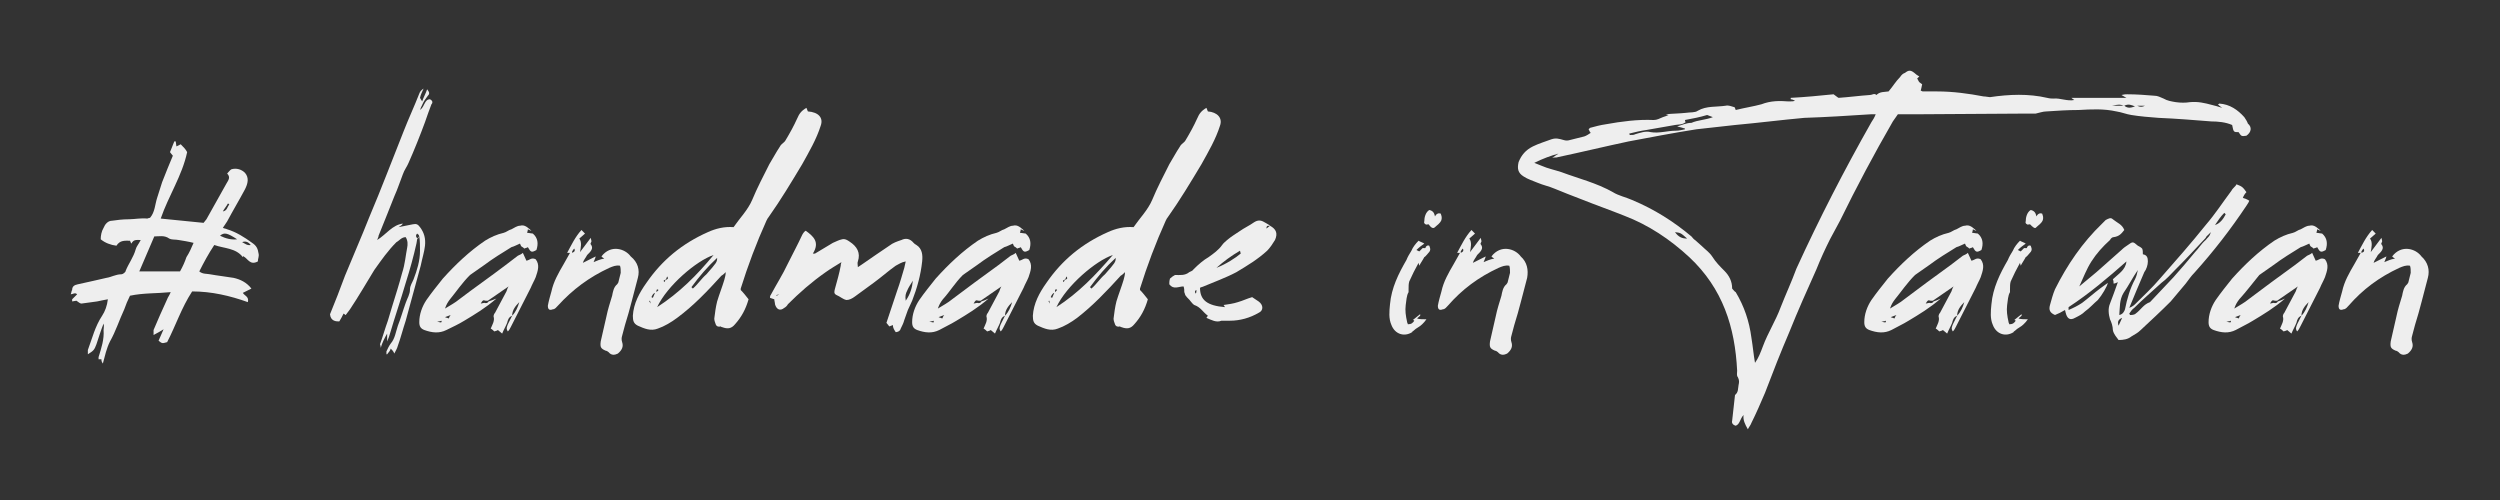 <?xml version="1.0" encoding="utf-8"?>
<!-- Generator: Adobe Illustrator 18.1.0, SVG Export Plug-In . SVG Version: 6.00 Build 0)  -->
<svg version="1.1" id="圖層_1" xmlns="http://www.w3.org/2000/svg" xmlns:xlink="http://www.w3.org/1999/xlink" x="0px" y="0px"
	 width="350px" height="70px" viewBox="0 0 350 70" enable-background="new 0 0 350 70" xml:space="preserve" fill="#eeeeee">
<rect x="0" y="0" width="350" height="70" fill="#333333" stroke="none"/>
<g id="loader-run">
	<path d="M14.2,50.3c-0.1,0-0.2,0-0.4,0c0-0.1,0-0.2,0-0.3c0.4-1.3,0.8-2.5,0.7-3.8c0-0.3,0.1-0.5,0-0.9c-0.4,1-0.7,2-1,2.9
		c-0.3,0.8-0.4,0.9-1.2,1.4c0-0.2,0-0.5,0-0.6c0.6-1.6,1-3.3,2-4.8c0.4-0.6,0.7-1.4,0.8-2.3c-0.6,0.1-1,0.2-1.5,0.3
		c-0.7,0.1-1.5,0.2-2.2,0.3c-0.2,0-0.4-0.2-0.7-0.4l-0.6,0.1c0-0.1,0-0.2,0-0.3c0.2-0.2,0.5-0.5,0.7-0.7c-0.3-0.3-0.6,0-0.9,0
		c0.1-0.2,0.1-0.5,0.2-0.6c0-0.5,0.3-0.7,0.8-0.8c1.4-0.3,2.7-0.6,4-0.9c0.7-0.1,1.3-0.5,2.1-0.5c0.2,0,0.6-0.3,0.6-0.5
		c0.4-1,1.1-1.9,1.4-3c0.1-0.4,0.4-0.7,0.7-1.3c-0.6,0-1-0.1-1.3,0.5c-0.1-0.1-0.1-0.2-0.2-0.4c-0.7,0-1.4-0.1-1.9,0.7
		c-0.8-0.1-1.6-0.4-2.2-0.9c0-0.5,0.1-1.1,0.4-1.6c0.2-0.5,0.6-1,1.2-1c0.7-0.1,1.5-0.2,2.3-0.2s1.8-0.2,2.6-0.1
		c0.1,0,0.2-0.1,0.4-0.1c0.7-0.8,0.7-1.9,1-2.8c0.2-0.7,0.5-1.5,0.7-2.2c0.5-1.3,1-2.5,1.5-3.7c-0.2-0.2-0.3-0.4-0.4-0.5
		c0.2-0.5,0.4-1,0.6-1.5c0,0,0.1,0,0.2,0l0.1,0.7c0.2-0.1,0.4-0.2,0.6-0.3c0.4,0.4,0.7,0.7,0.9,1.1c-0.7,3.3-2.6,6.1-3.7,9.3
		c2,0.2,4,0.4,6,0.6l0.4-0.5l2.8-5c0.3-0.5,0.6-0.9,0.1-1.4c0.2-0.2,0.4-0.5,0.6-0.6c0.7-0.2,1.4,0,1.9,0.5c0.6,0.7,0.4,1.5,0,2.3
		c-0.8,1.5-1.7,3-2.5,4.5l-0.6,0.9c0.2,0.1,0.4,0.1,0.6,0.2c1.3,0.4,2.4,1.1,3.5,1.9c0.6,0.4,0.8,0.8,0.9,1.5
		c0.1,0.4-0.1,0.7-0.1,1.1c-1.1,0.6-1.4-0.4-2-0.7C34.1,35.8,34,35.9,34,36c-1-1.3-2.6-1.2-4-1.7c-0.8,1.2-1.5,2.5-2.1,3.7
		c0.5,0.4,1,0.3,1.5,0.4c1.1,0.2,2.1,0.3,3.3,0.5c0.9,0.2,1.8,0.6,2.5,1.5L34,41c0.2,0.4,0.9,0.5,0.7,1.3c-2.5-0.9-5.1-1.5-7.8-1.5
		c-1.5,2.3-2.3,4.8-3.5,7.1c-0.7,0.2-0.7,0.2-1.2-0.2l0.7-1.6c-0.5,0.3-0.8,0.5-1.4,0.8c0-0.4,0-0.5,0-0.7c0.6-1.4,1.2-2.8,1.9-4.3
		c0.1-0.3,0.3-0.5,0.5-1c-2,0.2-3.8,0.1-5.7,0.5c-0.3,0.6-0.6,1.3-0.8,1.9c-0.7,1.5-1.2,3.1-2,4.5c-0.5,1-0.7,2-1,3.1
		C14.2,50.6,14.2,50.5,14.2,50.3z M25.2,38c0.4-0.7,0.7-1.4,0.9-2c0.4-0.6,0.7-1.3,1-2c-0.8-0.2-1.5-0.3-2.1-0.4
		c-0.5-0.1-0.9,0-1.3-0.2c-0.7-0.5-1.4-0.3-2.1-0.3L19.5,38L25.2,38L25.2,38z M30.8,33c0.8,0.4,1.6,0.6,2.4,0.5
		C31.8,32.6,31.4,32.5,30.8,33z M32.1,28.6c0,0-0.1-0.1-0.2-0.1c-0.2,0.4-0.5,0.7-0.7,1.1C31.8,29.5,31.8,29,32.1,28.6z M33.9,33.9
		c0.4,0.2,0.7,0.5,1.2,0.4C34.8,33.9,34.4,33.7,33.9,33.9z"/>
	<path d="M53,33c0,0.2-0.1,0.3-0.2,0.6c1.3-0.8,2.1-2.1,3.6-2.3c-0.1,0.2-0.3,0.3-0.6,0.5l2-0.4c0.5-0.1,0.7,0,1,0.4
		c0.6,0.8,0.8,1.6,0.7,2.6c-0.1,0.9-0.4,1.8-0.6,2.8c-0.7,2.5-1.4,5.2-2.1,7.7c-0.4,1.2-0.7,2.4-1.1,3.5c-0.1,0.4-0.3,0.7-0.5,1.1
		c-0.1-0.3-0.3-0.5-0.5-0.7c-0.1,0.4-0.3,0.5-0.5,0.8h-0.1c0-0.1,0-0.3,0-0.4c0.2-0.4,0.3-0.7,0.6-1.1c0.6-0.7,0.7-1.6,1-2.5
		c0.4-1,0.7-2.1,1.1-3.2c0.2-0.6,0.6-1.2,0.6-1.9c0-0.5,0.3-0.9,0.5-1.4c0.5-1.3,0.9-2.6,0.9-4c0-0.6,0-1.4-0.1-2
		c-0.4,0.3-0.3,0.6-0.4,1c-0.4,1.8-0.9,3.6-1.5,5.5c-0.7,2.4-1.5,4.7-2.2,7.1c-0.1,0.4-0.2,0.6-0.4,1.1c0-0.5,0-0.7,0-1.1
		c-0.4,0.7-0.7,1.3-0.9,2c0-0.3-0.1-0.5-0.1-0.5c0.4-1.1,0.7-2.2,1.1-3.3l0.6-2c0.5-1.6,1-3.2,1.4-4.7c0.4-1.2,0.5-2.5,0.7-3.5
		c0.1-0.5,0.1-1-0.2-1.5c-0.6,0-0.9,0.5-1.3,0.7c-1.2,1.2-2.1,2.5-3.1,3.9c-1.1,1.8-2.2,3.7-3.4,5.5l-0.6,0.8
		c-0.1,0-0.1-0.1-0.3-0.2c-0.2,0.4-0.4,0.8-0.6,1.1C47.1,45,46.3,45,46.2,44c0.7-1.7,1.4-3.5,2.1-5.4c1.1-2.7,2.3-5.4,3.4-8.2
		c1.7-4,3.2-8,4.8-12c0.7-1.8,1.5-3.5,2.2-5.3c0.1-0.3,0.3-0.5,0.6-0.7c-0.2,0.5-0.4,0.8-0.5,1.3l0.3,0.5c0.2-0.6,0.5-1.1,0.7-1.7
		c0.3,0.4,0.4,0.6,0.1,0.9c-0.3,0.4-0.6,0.8-0.8,1.3c-0.1,0.2-0.2,0.4-0.3,0.7c0.7-0.5,0.6-1.5,1.4-1.5c0.4,0.2,0.4,0.5,0.2,0.7
		c-0.3,0.8-0.6,1.6-0.9,2.5C58.8,19,58,21,57.2,22.8c-0.2,0.5-0.6,1-0.8,1.6c-0.4,1-0.7,2-1.2,3.1C54.4,29.5,53.7,31.3,53,33z
		 M58.5,33.4c0.3-0.3,0.2-0.5-0.1-0.7C58.1,33,58.3,33.3,58.5,33.4z"/>
	<path d="M63,41.9c-0.3,0.4-0.5,0.7-0.7,1.3c0.8-0.5,1.4-0.8,2-1.3c2.1-1.6,4.4-3.2,6.5-4.8l1.7-1.3c0.2-0.1,0.5-0.2,0.7-0.4
		l0.5,1.1c0.5-0.1,0.7-0.5,1.3-0.2c0.6,0.8,0.3,1.6,0,2.5c-0.2,0.5-0.5,1-0.7,1.5l-2.8,5.5c-0.1,0.2-0.2,0.4-0.4,0.6
		c-0.3-0.4-0.1-0.7,0-1c0.2-0.4,0.4-0.8,0.6-1.2c0.5-0.5,0.8-1.2,1-1.9c-0.5,0.5-1,1.1-1,1.9c-0.5,0.2-0.6,0.6-0.7,1
		c-0.2,0.5-0.5,1-0.7,1.5l-0.6-0.5c-0.1,0.1-0.2,0.1-0.5,0.2c-0.1-0.1-0.3-0.3-0.5-0.4c0.2-0.5,0.6-1.1,0.4-1.7
		c0-0.2,0.1-0.4,0.2-0.5l1.6-3c0.1-0.2,0.1-0.4,0.3-0.7l-2.9,2c-0.1,0-0.2,0-0.3,0c-0.4-0.1-0.4-0.1-0.7,0.4c0.1,0,0.4-0.1,0.5-0.1
		c0.3,0.1,0.5,0,0.6-0.2c0.3-0.1,0.6-0.2,1.1-0.4c-1.5,1.3-3,2.2-4.5,3.1c-0.8,0.5-1.7,0.9-2.5,1.3c-1,0.5-2,0.4-3.1,0
		c-0.5-0.2-0.7-0.5-0.7-1.1c0-1.1,0.4-2.2,1-3.1c0.7-1,1.5-2,2.3-3c1.8-2,3.7-3.8,5.9-5.3c0.8-0.5,1.7-0.9,2.6-1.1
		c0.4-0.1,0.7-0.4,1.1-0.5c0.4-0.2,0.8-0.5,1.2-0.5c0.7-0.2,1.1,0.3,1.6,0.7c-0.1,0-0.3-0.1-0.5-0.2c0,0.2-0.1,0.4-0.1,0.5
		c0.3,0,0.6,0.1,0.8,0.1c0.7,0.6,0.8,1.4,0.5,2.3c-0.7,0.4-0.8,0.3-1.2-0.4c-0.1,0.1-0.3,0.1-0.5,0.2c-0.1-0.1-0.2-0.2-0.4-0.3
		c-0.1-0.1-0.1-0.2-0.2-0.4c-0.5,0.2-0.8,0.4-1.2,0.5c-1.3,0.8-2.6,1.6-3.8,2.5c-0.7,0.5-1.3,0.9-2,1.4C64.7,39.6,63.9,40.8,63,41.9
		z M61.8,44.9C61.6,45,61.4,45,61.2,45C61.7,45.2,61.9,45.2,61.8,44.9z M62.3,44.4c0.2,0.1,0.4,0.1,0.5,0.2c0.1-0.1,0.1-0.3,0.3-0.5
		L62.3,44.4z M66.8,42.8L66.8,42.8l0.3-0.1L66.8,42.8z"/>
	<path d="M89.3,38.9c-0.6,2.2-1.1,4.4-1.8,6.6l-0.4,1.5c-0.1,0.3-0.1,0.6,0,0.9c0.2,0.6,0,1.1-0.6,1.6c-0.4,0.2-0.9,0.3-1.3-0.2
		c-0.1-0.1-0.3-0.2-0.4-0.2c-0.7-0.3-0.8-0.5-0.7-1.3l0.8-3.5c0.2-1,0.5-1.9,0.8-2.9c0.1-0.5,0.2-1.2,0.7-1.6
		c0.1-0.1,0.2-0.3,0.2-0.4c0.1-0.4,0.2-0.8,0.3-1.2c0-0.4,0-0.7-0.1-1c-0.6-0.1-1,0.1-1.5,0.3c-2.8,1.3-5.1,3-7.2,5.3
		c-0.2,0.2-0.4,0.5-0.7,0.5c-0.5,0.2-0.7,0-0.7-0.5c0.1-0.6,0.3-1.3,0.5-2c0.3-1.4,1-2.6,1.7-3.8l0.9-1.6c-0.1,0-0.2,0-0.4,0
		c0.6-1.1,1.1-2.2,2-3.2c0.2,0.2,0.3,0.3,0.5,0.5c-0.3,0.3-0.6,0.5-0.8,0.7c0.4,0.5,0.2,1.3,0.1,1.9c0.5-0.7,1-1.3,1.5-2
		c0,0.1,0.1,0.3,0.1,0.5c0,0.1-0.2,0.3-0.1,0.4c0.5,0.6-0.1,1.1-0.5,1.5c-0.2,0.4-0.5,0.7-0.6,1.1l1.8-0.9c-0.1,0.4-0.2,0.5-0.3,0.8
		c0.5-0.2,0.9-0.4,1.5-0.5c-0.2-0.1-0.3-0.2-0.4-0.3c1.3-1.7,3.3-1.1,4.1,0C89.3,36.7,89.6,37.8,89.3,38.9z M80.4,34.8
		c-0.1,0.1-0.2,0.2-0.3,0.4c0,0.1,0,0.1,0,0.2C80.3,35.3,80.6,35.2,80.4,34.8z"/>
	<path d="M114.9,17.6c-0.6,1.9-1.6,3.6-2.6,5.4c-1.5,2.5-3,5-4.7,7.4c-0.1,0.1-0.2,0.3-0.3,0.5c-1.4,3.1-2.6,6.3-3.6,9.5
		c0,0,0,0.1,0,0.2c0.4,0.4,0.7,0.8,1.1,1.3c-0.4,1.4-1,2.5-1.9,3.5c-0.5,0.6-1,0.7-1.8,0.4c-0.1,0-0.2-0.1-0.2-0.1
		c-0.3,0.1-0.6,0-0.7-0.3c-0.1-0.3-0.2-0.5-0.2-0.8c0.1-0.8,0.2-1.6,0.4-2.4c0.3-1,0.7-2,1-3c0.1-0.4,0.2-0.7,0.2-1.1
		c-0.2,0.2-0.4,0.4-0.6,0.5c-2,2.2-3.9,4.2-6.2,5.9c-0.8,0.6-1.8,1.2-2.7,1.5c-1,0.4-1.9,0-2.8-0.4c-0.6-0.3-0.7-0.7-0.7-1.4
		c0.1-1.7,0.9-3.2,1.9-4.6c2.2-3.2,5-5.5,8.6-7.1c1.1-0.5,2.3-0.8,3.6-0.7c0.9-1.3,2-2.4,2.6-3.8c0.7-1.7,1.6-3.4,2.4-5
		c0.5-0.8,0.9-1.6,1.5-2.5c0.2-0.4,0.6-0.5,0.8-0.9c0.6-1,1.1-1.9,1.6-3c0.3-0.7,0.6-1.1,1.3-1.5l0.2,0.5
		C114.6,15.7,115.3,16.5,114.9,17.6z M91.1,42.5l-0.1-0.4c0,0-0.1,0-0.1,0.1L91.1,42.5C91.1,42.5,91.1,42.5,91.1,42.5z M91.7,41
		c-0.3,0.1-0.4,0.4-0.5,0.6l0.2,0.1L91.7,41z M92,40.5c-0.1,0.1-0.1,0.2-0.1,0.4l0.3-0.3C92,40.5,92,40.5,92,40.5z M99.9,35.7
		C97.5,36.5,93.4,40,92,43C95.1,41,97.6,38.5,99.9,35.7z M93,39.5c0.1-0.1,0.1-0.2,0.2-0.4C93,39.3,92.8,39.2,93,39.5z M93.2,39.2
		c0.1-0.1,0.5-0.1,0.2-0.5L93.2,39.2z M100.4,36.1c-1.4,1.3-2.5,2.6-3.6,4.1l0.2,0.2c0.7-0.6,1.2-1.4,1.9-2
		C100.3,36.8,100.4,36.7,100.4,36.1z"/>
	<path d="M125,45.5l-0.5,0.2c-0.1-0.1-0.2-0.3-0.4-0.5l1.5-4.5c0.4-1.1,0.7-2.2,1-3.2l0.2-0.9c-0.6,0.1-1,0.4-1.4,0.6
		c-1,0.7-2,1.6-3.1,2.4c-0.8,0.6-1.8,1.3-2.6,1.9c-0.4,0.3-0.8,0.5-1.2,0.5c-0.5-0.1-0.9-0.5-1.4-0.7c-0.4-0.2-0.3-0.5-0.2-0.9
		c0.3-1.1,0.6-2.1,0.8-3.2c0-0.1,0-0.2,0.1-0.5c-0.8,0.5-1.5,0.9-2.2,1.4c-2,1.4-3.7,2.9-5.3,4.5c-0.1,0.2-0.3,0.4-0.5,0.5
		c-0.6,0.5-1.1,0.2-1.3-0.5c0-0.2-0.1-0.5-0.1-0.7l-0.6-0.2c0-0.1,0-0.3,0.1-0.4c0.8-1.5,1.7-2.9,2.4-4.4c0.7-1.4,1.4-2.7,2-4
		c0.1-0.2,0.3-0.5,0.5-0.6c1.1,0.8,2,1.6,1,3.2c0.1,0,0.2,0,0.3,0l0.5-0.3c0.7-0.4,1.3-0.8,2-1.2c0.5-0.2,0.8-0.4,1.3-0.5
		c0.4-0.1,0.7,0.1,1,0.3c1.1,0.7,1.6,1.6,1.2,2.8c-0.1,0.2,0,0.5,0,0.8l0.6-0.4c1.3-0.9,2.6-1.8,3.8-2.6c0.5-0.4,1.1-0.6,1.7-0.8
		c0.6-0.3,1.2-0.2,1.7,0.4c0.1,0.1,0.2,0.2,0.4,0.3c0.8,0.5,0.9,1.4,0.8,2.3c-0.2,1.9-0.7,3.7-1.4,5.5c-0.2,0.5-0.4,0.8-0.6,1.3
		l-0.5,1.4c-0.1,0.4-0.3,0.8-0.5,1.2c-0.1,0.4-0.5,0.5-0.7,0.5C125.2,46.2,125,45.9,125,45.5z M109.1,41.2c-0.3,0.1-0.4,0.1-0.4,0.1
		v0.1C108.8,41.4,108.9,41.3,109.1,41.2z M127.8,39.3c-0.3,0.5-0.6,0.9-0.8,1.4c-0.2,0.4-0.3,0.7-0.2,1.4
		C127.5,41.1,127.7,40.2,127.8,39.3z"/>
	<path d="M132,41.9c-0.3,0.4-0.5,0.7-0.7,1.3c0.8-0.5,1.4-0.8,2-1.3c2.1-1.6,4.3-3.2,6.5-4.8l1.7-1.3c0.2-0.1,0.5-0.2,0.7-0.4
		l0.5,1.1c0.5-0.1,0.7-0.5,1.3-0.2c0.6,0.8,0.3,1.6,0,2.5c-0.2,0.5-0.5,1-0.7,1.5l-2.8,5.5c-0.1,0.2-0.2,0.4-0.4,0.6
		c-0.3-0.4-0.1-0.7,0-1c0.2-0.4,0.4-0.8,0.6-1.2c0.5-0.5,0.8-1.2,1-1.9c-0.5,0.5-1,1.1-1,1.9c-0.5,0.2-0.6,0.6-0.7,1
		c-0.2,0.5-0.5,1-0.7,1.5l-0.6-0.5c-0.1,0.1-0.2,0.1-0.5,0.2c-0.1-0.1-0.3-0.3-0.5-0.4c0.2-0.5,0.6-1.1,0.4-1.7
		c0-0.2,0.1-0.4,0.2-0.5l1.6-3c0.1-0.2,0.1-0.4,0.3-0.7l-2.9,2c-0.1,0-0.2,0-0.3,0c-0.4-0.1-0.4-0.1-0.7,0.4c0.1,0,0.4-0.1,0.5-0.1
		c0.3,0.1,0.5,0,0.6-0.2c0.3-0.1,0.6-0.2,1-0.4c-1.5,1.3-3,2.2-4.5,3.1c-0.8,0.5-1.7,0.9-2.4,1.3c-1,0.5-2,0.4-3.1,0
		c-0.5-0.2-0.7-0.5-0.7-1.1c0-1.1,0.4-2.2,1-3.1c0.7-1,1.5-2,2.3-3c1.8-2,3.7-3.8,5.9-5.3c0.8-0.5,1.7-0.9,2.6-1.1
		c0.4-0.1,0.7-0.4,1.1-0.5c0.4-0.2,0.8-0.5,1.2-0.5c0.7-0.2,1.1,0.3,1.6,0.7c-0.1,0-0.3-0.1-0.5-0.2c0,0.2-0.1,0.4-0.1,0.5
		c0.3,0,0.6,0.1,0.8,0.1c0.7,0.6,0.8,1.4,0.5,2.3c-0.7,0.4-0.8,0.3-1.2-0.4c-0.1,0.1-0.3,0.1-0.5,0.2c-0.1-0.1-0.2-0.2-0.4-0.3
		c-0.1-0.1-0.1-0.2-0.2-0.4c-0.5,0.2-0.8,0.4-1.2,0.5c-1.3,0.8-2.6,1.6-3.8,2.5c-0.7,0.5-1.3,0.9-2,1.4
		C133.7,39.6,133,40.8,132,41.9z M130.7,44.9c-0.2,0.1-0.4,0.1-0.6,0.1C130.7,45.2,130.8,45.2,130.7,44.9z M131.4,44.4
		c0.2,0.1,0.4,0.1,0.5,0.2c0.1-0.1,0.1-0.3,0.3-0.5L131.4,44.4z M135.9,42.8L135.9,42.8l0.3-0.1L135.9,42.8z"/>
	<path d="M170.8,17.6c-0.6,1.9-1.6,3.6-2.6,5.4c-1.5,2.5-3,5-4.7,7.4c-0.1,0.1-0.2,0.3-0.3,0.5c-1.4,3.1-2.6,6.3-3.6,9.5
		c0,0,0,0.1,0,0.2c0.4,0.4,0.7,0.8,1.1,1.3c-0.4,1.4-1,2.5-1.9,3.5c-0.5,0.6-1,0.7-1.8,0.4c-0.1,0-0.2-0.1-0.2-0.1
		c-0.3,0.1-0.6,0-0.7-0.3c-0.1-0.3-0.2-0.5-0.2-0.8c0.1-0.8,0.2-1.6,0.4-2.4c0.3-1,0.7-2,1-3c0.1-0.4,0.2-0.7,0.2-1.1
		c-0.2,0.2-0.4,0.4-0.6,0.5c-2,2.2-3.9,4.2-6.1,5.9c-0.8,0.6-1.8,1.2-2.7,1.5c-1,0.4-1.9,0-2.8-0.4c-0.6-0.3-0.7-0.7-0.7-1.4
		c0.1-1.7,0.9-3.2,1.9-4.6c2.2-3.2,5-5.5,8.6-7.1c1.1-0.5,2.3-0.8,3.6-0.7c0.9-1.3,2-2.4,2.6-3.8c0.7-1.7,1.6-3.4,2.4-5
		c0.5-0.8,0.9-1.6,1.5-2.5c0.2-0.4,0.6-0.5,0.8-0.9c0.6-1,1.1-1.9,1.6-3c0.3-0.7,0.6-1.1,1.3-1.5l0.2,0.5
		C170.4,15.7,171.2,16.5,170.8,17.6z M147,42.5l-0.1-0.4c0,0-0.1,0-0.1,0.1L147,42.5C146.9,42.5,147,42.5,147,42.5z M147.6,41
		c-0.3,0.1-0.4,0.4-0.5,0.6l0.2,0.1L147.6,41z M147.8,40.5c-0.1,0.1-0.1,0.2-0.1,0.4l0.3-0.3C147.9,40.5,147.9,40.5,147.8,40.5z
		 M155.8,35.7c-2.4,0.8-6.5,4.3-7.9,7.3C151,41,153.4,38.5,155.8,35.7z M148.9,39.5c0.1-0.1,0.1-0.2,0.2-0.4
		C148.9,39.3,148.7,39.2,148.9,39.5z M149.1,39.2c0.1-0.1,0.5-0.1,0.2-0.5L149.1,39.2z M156.2,36.1c-1.4,1.3-2.5,2.6-3.6,4.1
		l0.2,0.2c0.7-0.6,1.2-1.4,1.9-2C156.1,36.8,156.2,36.7,156.2,36.1z"/>
	<path d="M168.9,44.5c0.1-0.1,0.1-0.2,0.2-0.3c-0.7-0.5-1-1.2-1.9-1.5c-0.2-0.1-0.4-0.4-0.5-0.5c-0.2-0.3-0.5-0.5-0.7-0.8
		c-0.1-0.1-0.1-0.3-0.2-0.5c0-0.3,0-0.5-0.1-0.8c-0.7,0-1.4,0.5-2-0.3c0-0.2,0-0.5,0.1-0.8c0.2-0.2,0.5-0.4,0.7-0.5l0,0
		c0.7,0,1.4,0.1,2-0.4c0.2-0.1,0.5-0.2,0.6-0.4c0.7-0.7,1.4-1.3,2.1-1.7c0.7-0.5,1.4-1,1.9-1.7c0.2-0.3,0.5-0.5,0.7-0.7
		c0.6-0.5,1.1-0.8,1.7-1.2c0.7-0.5,1.4-0.8,2.1-1.3c0.5-0.3,0.9-0.3,1.4,0c0.3,0.2,0.6,0.3,0.8,0.5c-0.1,0.1-0.5-0.2-0.5,0.4
		l0.5-0.4c0.9,0.5,1.1,1.1,0.7,2c-0.3,0.5-0.7,1.1-1.1,1.5c-1.3,1.2-2.8,2.1-4.3,3c-1.5,0.8-3.2,1.4-4.6,2c-0.2,0.1-0.4,0.1-0.5,0.2
		c0,1.7,1,2.5,3.5,2.7c-0.1-0.1-0.1-0.2-0.2-0.3c0.7-0.1,1.4-0.2,2-0.4c0.7-0.2,1.3-0.5,2-0.7c0.3,0.2,0.6,0.4,0.9,0.6
		c0.7,0.5,0.7,1.3,0,1.6c-1.2,0.7-2.6,1.1-4,1.1h-1.2C170.3,45.2,169.6,44.8,168.9,44.5z M167.5,40.6c-0.3,0.1-0.2,0.4-0.1,0.5
		C167.5,41,167.5,40.8,167.5,40.6z M173.7,35.5l-0.1-0.4c-1.2,0.7-2.3,1.5-3.3,2.4C171.6,37,173,36.1,173.7,35.5z"/>
	<path d="M194.8,45.5c-0.4-0.9-0.3-1.9-0.2-2.9c0.2-2.3,1.2-4.3,2.3-6.2c0.2-0.5,0.4-0.8,0.7-1.3c0.2-0.5,0.6-1,1-1.4
		c0.1,0.1,0.7,0.3,0.8,0.4c-0.4,0.3-0.7,0.5-1.1,0.9l0.4,0.2c0.1-0.1,0.3-0.3,0.4-0.4c0.1-0.2,0.5,0.1,0.5-0.2
		c0.1-0.2,0.3-0.3,0.5-0.2c0.2,0.5,0.2,0.7-0.2,1.1c-0.2,0.2-0.3,0.4-0.5,0.5c-0.2,0.4-0.5,0.8-0.7,1.2l-0.1-0.4
		c-0.5,0.9-0.9,1.7-1.3,2.6c-0.1,0.3-0.1,0.7-0.1,1.1c0,0.1,0,0.3,0,0.4c-0.3,0.5-0.3,1.2-0.4,1.8c-0.1,0.8,0,1.5,0.2,2.4
		c0,0.1,0.1,0.2,0.1,0.3c0.5,0,0.7-0.2,0.9-0.5c-0.1-0.1-0.2-0.1-0.2-0.1l1-0.8c0.2,0.2-0.3,0.4-0.4,0.6c0.4,0.1,0.8,0.1,1.3,0.1
		c-0.2,0.3-0.4,0.5-0.6,0.7c-0.4,0.4-0.8,0.5-1.2,0.9c-0.1,0.1-0.2,0.1-0.2,0.2C196.6,47.2,195.3,46.8,194.8,45.5z M200,31.4
		c-0.2,0-0.4,0.1-0.4,0c-0.1,0-0.3-0.2-0.2-0.4c0-0.6,0.2-1.3,0.7-1.6c0.5,0.1,0.7,0.4,0.8,0.9c0.2-0.4,0.5-0.5,0.8-0.4
		c0.1,0.3,0.2,0.5,0.1,0.9c-0.2,0.5-0.6,0.7-0.9,1C200.6,32.1,200.3,31.8,200,31.4z"/>
	<path d="M213.8,38.9c-0.6,2.2-1.1,4.4-1.8,6.6l-0.4,1.5c-0.1,0.3-0.1,0.6,0,0.9c0.2,0.6,0,1.1-0.6,1.6c-0.4,0.2-0.9,0.3-1.3-0.2
		c-0.1-0.1-0.3-0.2-0.4-0.2c-0.7-0.3-0.8-0.5-0.7-1.3l0.8-3.5c0.2-1,0.5-1.9,0.8-2.9c0.1-0.5,0.2-1.2,0.7-1.6
		c0.1-0.1,0.2-0.3,0.2-0.4c0.1-0.4,0.2-0.8,0.3-1.2c0-0.4,0-0.7-0.1-1c-0.6-0.1-1,0.1-1.5,0.3c-2.8,1.3-5.1,3-7.1,5.3
		c-0.2,0.2-0.4,0.5-0.7,0.5c-0.5,0.2-0.7,0-0.7-0.5c0.1-0.6,0.3-1.3,0.5-2c0.3-1.4,1-2.6,1.7-3.8l0.9-1.6c-0.1,0-0.2,0-0.4,0
		c0.6-1.1,1.1-2.2,2-3.2c0.2,0.2,0.3,0.3,0.5,0.5c-0.3,0.3-0.6,0.5-0.8,0.7c0.4,0.5,0.2,1.3,0.1,1.9c0.5-0.7,1-1.3,1.5-2
		c0,0.1,0.1,0.3,0.1,0.5c0,0.1-0.2,0.3-0.1,0.4c0.5,0.6-0.1,1.1-0.5,1.5c-0.2,0.4-0.5,0.7-0.6,1.1l1.8-0.9c-0.1,0.4-0.2,0.5-0.3,0.8
		c0.5-0.2,0.9-0.4,1.5-0.5c-0.2-0.1-0.3-0.2-0.4-0.3c1.3-1.7,3.3-1.1,4.1,0C213.8,36.7,214,37.8,213.8,38.9z M204.8,34.8
		c-0.1,0.1-0.2,0.2-0.3,0.4c0,0.1,0,0.1,0,0.2C204.7,35.3,205,35.2,204.8,34.8z"/>
	<path d="M314.5,19c-0.7,0.1-0.7,0.1-1.1-0.5c-0.7,0-0.7,0-0.9-1c-0.9-0.4-2-0.5-2.9-0.5c-2.5-0.2-5-0.4-7.4-0.5
		c-1.3-0.1-2.6-0.2-3.8-0.4c-0.7-0.1-1.4-0.4-2.1-0.5c-1.8-0.4-3.5-0.3-5.3-0.2c-1.5,0-3,0.1-4.5,0.2c-0.5,0-1,0.2-1.5,0.3
		c-0.5,0-0.8,0-1.3,0l-15.7,0.1h-2.3l-0.7,1c-2.6,4.5-5.1,9.2-7.4,13.9c-0.5,0.9-0.9,1.7-1.4,2.6c-0.7,1.4-1.3,2.7-1.9,4.2
		c-1.3,2.9-2.6,5.8-3.8,8.8c-1.2,2.8-2.3,5.6-3.4,8.5c-0.6,1.4-1.2,2.8-1.9,4.2c-0.1,0.3-0.3,0.5-0.5,0.9c-0.4-0.7-0.7-1.3-0.6-2
		c-0.5,0.5-0.5,1.3-1.1,1.5c-0.4-0.1-0.6-0.4-0.5-0.7l0.4-3.6c0.5-0.4,0.4-0.9,0.5-1.4c0.1-0.4,0.1-0.7-0.1-1.1
		c-0.2-0.2-0.1-0.6-0.1-0.9c-0.3-6.1-2-11.5-6.7-15.9c-2.7-2.5-5.7-4.5-9.1-5.8c-2-0.8-4-1.5-6-2.3c-1.3-0.5-2.6-1-3.8-1.5
		c-0.7-0.3-1.6-0.5-2.3-0.8c-0.7-0.3-1.4-0.5-2-0.9c-0.8-0.5-0.9-1.1-0.7-2c0.4-1,1-1.7,2-2.2c0.8-0.4,1.8-0.7,2.6-1
		c0.6-0.2,1-0.1,1.7,0.1c0.3,0.1,0.6,0.1,0.9,0c0.7-0.2,1.3-0.3,2-0.5c0.3-0.1,0.6-0.3,0.9-0.5c-0.2-0.2-0.2-0.4-0.3-0.5
		c0.1-0.1,0.1-0.1,0.2-0.2c0.7-0.2,1.5-0.4,2.2-0.5c2.2-0.4,4.5-0.7,6.7-0.6c0.5,0,0.8-0.2,1.3-0.4c0.3-0.1,0.6-0.2,0.8-0.3
		c-0.1,0-0.3-0.1-0.4-0.1V16c0.9-0.1,1.9-0.1,2.8-0.2c0.6-0.1,1.3,0,1.7-0.3c1.2-0.7,2.6-0.5,3.9-0.7c0.4-0.1,0.8,0.1,1.2,0.2
		c0.1,0,0.1,0.2,0.2,0.4c1.2-0.3,2.5-0.5,3.6-0.8c1.3-0.5,2.5-0.5,3.8-0.4c0.4,0,0.7,0,0.9-0.1c-0.2-0.1-0.4-0.2-0.6-0.2v-0.2
		c2-0.1,4-0.3,6-0.5c0.3,0.2,0.5,0.4,0.7,0.5c1.5-0.1,2.9-0.3,4.4-0.4c0.3,0,0.6-0.3,0.9,0c0.5-0.5,1.1-0.4,1.7-0.5
		c0.6-0.7,1-1.4,1.6-2c0.2-0.3,0.4-0.5,0.7-0.6c0.5-0.4,0.8-0.4,1.3,0c0.2,0.2,0.5,0.4,0.7,0.5l-0.3,0.3c0.1,0.1,0.2,0.4,0.3,0.5
		s0.3,0.2,0.4,0.3c-0.1,0.4-0.1,0.6-0.2,0.9c0.1,0,0.2,0.1,0.3,0.1c0.7,0,1.3,0,2,0c2.2,0,4.4,0.3,6.5,0.7c0.3,0,0.7,0.1,0.9,0.1
		c2.7-0.4,5.4-0.5,8,0.1c0.4,0.1,0.7,0.1,0.9,0.1c0.9-0.1,1.9,0.4,2.9,0.2c-0.1-0.1-0.2-0.1-0.4-0.3h7.7l-0.7-0.4
		c0.4-0.1,0.6-0.1,0.8-0.1c1.3,0,2.6,0.1,3.8,0.2c0.5,0,0.8,0.2,1.3,0.4c0.5,0.3,1.1,0.4,1.7,0.5c0.7,0.1,1.4,0.1,2,0
		c1.1-0.1,2,0.1,3.1,0.4c0.4,0.1,0.8,0.2,1.4,0.4c-0.3-0.2-0.5-0.4-0.6-0.5c0.1,0,0.2-0.1,0.2-0.1c1.5,0.1,2.6,0.9,3.5,1.9
		c0.2,0.3,0.4,0.6,0.5,0.9C315.3,17.8,315.2,18.5,314.5,19z M262.6,16c-0.3,0-0.5,0-0.7,0c-3.1,0.2-6.2,0.4-9.3,0.5
		c-3.3,0.3-6.4,0.7-9.7,1c-1.8,0.2-3.6,0.4-5.4,0.6c-3.2,0.5-6.3,1.1-9.5,1.7c-3.3,0.7-6.6,1.5-9.9,2.2c-0.2,0.1-0.5,0-0.8,0.1
		l0.9-0.6c-1.1,0.3-2.2,0.7-3.4,1.3l1,0.4c0.9,0.4,1.9,0.6,2.8,0.9c2.4,0.9,4.9,1.5,7.2,2.8c0.8,0.5,1.8,0.7,2.7,1.1
		c3.1,1.3,5.8,3,8.3,5.1c0.2,0.2,0.3,0.4,0.5,0.5c0.3,0.3,0.6,0.5,0.9,0.8c0.5,0.5,1.1,0.9,1.5,1.5c0.5,0.8,1.1,1.4,1.7,2
		c0.7,0.7,1.1,1.5,1.1,2.5c0.2,0.2,0.3,0.4,0.5,0.5c1.2,2,1.9,4.1,2.2,6.4c0.2,1.2,0.3,2.4,0.5,3.5c0.5-0.7,0.8-1.5,1.1-2.3
		c0.7-1.9,1.8-3.6,2.5-5.5c0.7-1.8,1.5-3.5,2.2-5.4c3.2-7,6.7-13.8,10.5-20.5C262.2,16.8,262.4,16.5,262.6,16z M228.1,18.7
		c0,0.1,0,0.1,0.1,0.2c0.2,0,0.6,0,0.7-0.1c0.7-0.2,1.5-0.5,2.2-0.3c1.2,0.2,2.3-0.2,3.5-0.2c0.5,0,0.8-0.1,1.3-0.2v-0.1
		c-0.3-0.1-0.7-0.2-1.1-0.3c0.7-0.2,1.3-0.5,2-0.5c0.9-0.4,2-0.4,3-0.8l-0.8-0.3c-1,0.3-2,0.5-3.1,0.7c0,0.1,0,0.2,0.1,0.3
		c-0.5,0.4-1,0.3-1.5,0.4c-1.3,0.2-2.7,0.5-4,0.7C229.7,18.3,228.9,18.5,228.1,18.7z M236.2,33.4c-0.9-0.8-0.9-0.8-1.7-0.9
		C235,33.2,235.5,33.4,236.2,33.4z M297.3,14.8c-0.5-0.2-0.6-0.2-1.6,0H297.3z M298.9,14.9c-0.5-0.2-0.9-0.4-1.5-0.1
		C297.9,15.2,298.3,15.1,298.9,14.9z M300.3,14.8h-1.1C299.6,15,299.9,15,300.3,14.8z"/>
	<path d="M265.3,41.9c-0.3,0.4-0.5,0.7-0.7,1.3c0.8-0.5,1.4-0.8,2-1.3c2.1-1.6,4.3-3.2,6.5-4.8l1.7-1.3c0.2-0.1,0.5-0.2,0.7-0.4
		l0.5,1.1c0.5-0.1,0.7-0.5,1.3-0.2c0.6,0.8,0.3,1.6,0,2.5c-0.2,0.5-0.5,1-0.7,1.5l-2.8,5.5c-0.1,0.2-0.2,0.4-0.4,0.6
		c-0.3-0.4-0.1-0.7,0-1c0.2-0.4,0.4-0.8,0.6-1.2c0.5-0.5,0.8-1.2,1-1.9c-0.5,0.5-1,1.1-1,1.9c-0.5,0.2-0.6,0.6-0.7,1
		c-0.2,0.5-0.5,1-0.7,1.5l-0.6-0.5c-0.1,0.1-0.2,0.1-0.5,0.2c-0.1-0.1-0.3-0.3-0.5-0.4c0.2-0.5,0.6-1.1,0.4-1.7
		c0-0.2,0.1-0.4,0.2-0.5l1.6-3c0.1-0.2,0.1-0.4,0.3-0.7l-2.9,2c-0.1,0-0.2,0-0.3,0c-0.4-0.1-0.4-0.1-0.7,0.4c0.1,0,0.4-0.1,0.5-0.1
		c0.3,0.1,0.5,0,0.6-0.2c0.3-0.1,0.6-0.2,1-0.4c-1.5,1.3-3,2.2-4.5,3.1c-0.8,0.5-1.7,0.9-2.4,1.3c-1,0.5-2,0.4-3.1,0
		c-0.5-0.2-0.7-0.5-0.7-1.1c0-1.1,0.4-2.2,1-3.1c0.7-1,1.5-2,2.3-3c1.8-2,3.7-3.8,5.9-5.3c0.8-0.5,1.7-0.9,2.6-1.1
		c0.4-0.1,0.7-0.4,1.1-0.5c0.4-0.2,0.8-0.5,1.2-0.5c0.7-0.2,1.1,0.3,1.6,0.7c-0.1,0-0.3-0.1-0.5-0.2c0,0.2-0.1,0.4-0.1,0.5
		c0.3,0,0.6,0.1,0.8,0.1c0.7,0.6,0.8,1.4,0.5,2.3c-0.7,0.4-0.8,0.3-1.2-0.4c-0.1,0.1-0.3,0.1-0.5,0.2c-0.1-0.1-0.2-0.2-0.4-0.3
		c-0.1-0.1-0.1-0.2-0.2-0.4c-0.5,0.2-0.8,0.4-1.2,0.5c-1.3,0.8-2.6,1.6-3.8,2.5c-0.7,0.5-1.3,0.9-2,1.4
		C267,39.6,266.2,40.8,265.3,41.9z M264,44.9c-0.2,0.1-0.4,0.1-0.6,0.1C263.9,45.2,264.1,45.2,264,44.9z M264.7,44.4
		c0.2,0.1,0.4,0.1,0.5,0.2c0.1-0.1,0.1-0.3,0.3-0.5L264.7,44.4z M269.2,42.8L269.2,42.8l0.3-0.1L269.2,42.8z"/>
	<path d="M279,45.5c-0.4-0.9-0.3-1.9-0.2-2.9c0.2-2.3,1.2-4.3,2.3-6.2c0.2-0.5,0.4-0.8,0.7-1.3c0.2-0.5,0.6-1,1-1.4
		c0.1,0.1,0.7,0.3,0.8,0.4c-0.4,0.3-0.7,0.5-1.1,0.9l0.4,0.2c0.1-0.1,0.3-0.3,0.4-0.4c0.1-0.2,0.5,0.1,0.5-0.2
		c0.1-0.2,0.3-0.3,0.5-0.2c0.2,0.5,0.2,0.7-0.2,1.1c-0.2,0.2-0.3,0.4-0.5,0.5c-0.2,0.4-0.5,0.8-0.7,1.2l-0.1-0.4
		c-0.5,0.9-0.9,1.7-1.3,2.6c-0.1,0.3-0.1,0.7-0.1,1.1c0,0.1,0,0.3,0,0.4c-0.3,0.5-0.3,1.2-0.4,1.8c-0.1,0.8,0,1.5,0.2,2.4
		c0,0.1,0.1,0.2,0.1,0.3c0.5,0,0.7-0.2,0.9-0.5c-0.1-0.1-0.2-0.1-0.2-0.1l1-0.8c0.2,0.2-0.3,0.4-0.4,0.6c0.4,0.1,0.8,0.1,1.3,0.1
		c-0.2,0.3-0.4,0.5-0.6,0.7c-0.4,0.4-0.8,0.5-1.2,0.9c-0.1,0.1-0.2,0.1-0.2,0.2C280.8,47.2,279.5,46.8,279,45.5z M284.2,31.4
		c-0.2,0-0.4,0.1-0.4,0c-0.1,0-0.3-0.2-0.2-0.4c0-0.6,0.2-1.3,0.7-1.6c0.5,0.1,0.7,0.4,0.8,0.9c0.2-0.4,0.5-0.5,0.8-0.4
		c0.1,0.3,0.2,0.5,0.1,0.9c-0.2,0.5-0.6,0.7-0.9,1C284.9,32.1,284.6,31.8,284.2,31.4z"/>
	<path d="M295.8,46.2c0-0.5-0.2-1.1-0.4-1.5c-0.2-0.7-0.3-1.5,0-2.2c0.4-1,0.7-1.9,1.1-3c-0.2,0.1-0.4,0.2-0.6,0.2
		c0-0.2,0-0.4-0.1-0.6c0.7-0.7,1.8-1.3,1.9-2.5c-2.6,2.3-5.2,4.5-8.1,6.4c0,0,0,0.2,0,0.4c0.7-0.3,1.3-0.6,1.9-1
		c0.8-0.6,1.7-1.4,2.5-2c0.4-0.3,0.7-0.5,1.1-0.8c-0.1,0.5-0.8,1.7-1.4,2.4c-0.6,0.5-1.1,1.1-1.8,1.6c-0.4,0.4-0.8,0.6-1.4,0.9
		c-0.7,0.4-1.1,0.1-1.3-0.7l-0.1-0.4c-0.5,0.3-0.9,0.5-1.4,0.7c-0.7-0.3-0.9-0.7-0.7-1.4c0.2-0.7,0.4-1.5,0.7-2.2
		c1.7-3.4,3.8-6.5,6.6-9.2c0.2-0.2,0.3-0.3,0.5-0.5c0.4-0.2,0.7-0.4,1-0.1c0.6,0.5,1.3,0.7,1.6,1.5c-0.4,0.5-0.7,0.9-1.5,1
		c-0.2,0-0.4,0.2-0.5,0.4c-1,0.9-1.9,1.9-2.6,3c-0.7,1.1-1.1,2.2-1.7,3.5l2.4-2l3.5-3.1c0.3-0.3,0.6-0.5,0.9-0.7
		c0.7-0.5,0.7-0.5,1.4,0.1c0.2,0.1,0.4,0.2,0.6,0.4c0.1,0.2,0.1,0.5,0.1,0.8c0.6,0.1,0.7,0.5,0.7,1s-0.2,1.1-0.5,1.5
		c-0.7,1.6-1.4,3.3-2.1,5c0.5-0.2,0.7-0.4,0.9-0.6c1.1-1.1,2.3-2.2,3.4-3.5c2.2-2.5,4.4-5,6.4-7.5c1.3-1.5,2.4-3.2,3.6-4.8
		c0.2-0.4,0.6-0.6,0.7-0.9c0.8,0.3,0.9,0.4,1.4,1.1c-0.2,0.2-0.4,0.5-0.5,0.8c0.3,0.1,0.6,0.2,0.9,0.4c-0.1,0.3-0.3,0.5-0.4,0.7
		c-2.2,3.3-4.6,6.4-7.3,9.4c-0.5,0.5-0.8,1-1.2,1.5c-0.7,0.8-1.4,1.7-2.1,2.5c-1.4,1.4-2.8,2.7-4.2,4c-0.4,0.4-0.8,0.6-1.3,0.9
		c-0.5,0.4-1.1,0.5-1.8,0.5C296.4,47.3,295.9,46.8,295.8,46.2z M297.1,44.5c-0.5,0.2-0.7,0.5-0.5,1.1L297.1,44.5z M297.5,43.3
		c0.3-1.5,0.7-2.9,1.4-4.2c0.2-0.4,0.3-0.8,0.4-1.3c-0.7,1-1.3,2.2-2,3.2c-0.6,1-0.5,2-0.6,3.1C297.2,44,297.4,43.6,297.5,43.3z
		 M299,43.9c0.7-0.5,1.1-1.3,2-1.6c1.1-1.2,2.3-2.4,3.3-3.5c1-1.1,2-2.3,3-3.5c0.5-0.5,0.9-1.2,1.5-1.7c0.2-0.3,0.6-0.5,0.7-1.1
		c-0.3,0.4-0.6,0.5-0.7,0.8c-1.4,1.5-2.9,3.1-4.3,4.5c-0.6,0.6-1.2,1.3-1.9,1.8c-1.3,1.2-2.6,2.3-3.8,3.5c-0.3,0.2-0.5,0.5-0.7,0.8
		c0,0.1,0.1,0.1,0.1,0.2C298.4,44.1,298.8,44.1,299,43.9z M311.6,30c-0.1-0.1-0.1-0.1-0.2-0.2c-0.5,0.5-0.9,1.1-1.3,1.7
		C310.8,31.3,311.3,30.6,311.6,30z"/>
	<path d="M313.5,41.9c-0.3,0.4-0.5,0.7-0.7,1.3c0.8-0.5,1.4-0.8,2-1.3c2.1-1.6,4.3-3.2,6.5-4.8l1.7-1.3c0.2-0.1,0.5-0.2,0.7-0.4
		l0.5,1.1c0.5-0.1,0.7-0.5,1.3-0.2c0.6,0.8,0.3,1.6,0,2.5c-0.2,0.5-0.5,1-0.7,1.5l-2.8,5.5c-0.1,0.2-0.2,0.4-0.4,0.6
		c-0.3-0.4-0.1-0.7,0-1c0.2-0.4,0.4-0.8,0.6-1.2c0.5-0.5,0.8-1.2,1-1.9c-0.5,0.5-1,1.1-1,1.9c-0.5,0.2-0.6,0.6-0.7,1
		c-0.2,0.5-0.5,1-0.7,1.5l-0.6-0.5c-0.1,0.1-0.2,0.1-0.5,0.2c-0.1-0.1-0.3-0.3-0.5-0.4c0.2-0.5,0.6-1.1,0.4-1.7
		c0-0.2,0.1-0.4,0.2-0.5l1.6-3c0.1-0.2,0.1-0.4,0.3-0.7l-2.9,2c-0.1,0-0.2,0-0.3,0c-0.4-0.1-0.4-0.1-0.7,0.4c0.1,0,0.4-0.1,0.5-0.1
		c0.3,0.1,0.5,0,0.6-0.2c0.3-0.1,0.6-0.2,1-0.4c-1.5,1.3-3,2.2-4.5,3.1c-0.8,0.5-1.7,0.9-2.4,1.3c-1,0.5-2,0.4-3.1,0
		c-0.5-0.2-0.7-0.5-0.7-1.1c0-1.1,0.4-2.2,1-3.1c0.7-1,1.5-2,2.3-3c1.8-2,3.7-3.8,5.9-5.3c0.8-0.5,1.7-0.9,2.6-1.1
		c0.4-0.1,0.7-0.4,1.1-0.5c0.4-0.2,0.8-0.5,1.2-0.5c0.7-0.2,1.1,0.3,1.6,0.7c-0.1,0-0.3-0.1-0.5-0.2c0,0.2-0.1,0.4-0.1,0.5
		c0.3,0,0.6,0.1,0.8,0.1c0.7,0.6,0.8,1.4,0.5,2.3c-0.7,0.4-0.8,0.3-1.2-0.4c-0.1,0.1-0.3,0.1-0.5,0.2c-0.1-0.1-0.2-0.2-0.4-0.3
		c-0.1-0.1-0.1-0.2-0.2-0.4c-0.5,0.2-0.8,0.4-1.2,0.5c-1.3,0.8-2.6,1.6-3.8,2.5c-0.7,0.5-1.3,0.9-2,1.4
		C315.4,39.6,314.5,40.8,313.5,41.9z M312.3,44.9c-0.2,0.1-0.4,0.1-0.6,0.1C312.2,45.2,312.4,45.2,312.3,44.9z M312.9,44.4
		c0.2,0.1,0.4,0.1,0.5,0.2c0.1-0.1,0.1-0.3,0.3-0.5L312.9,44.4z M317.4,42.8L317.4,42.8l0.3-0.1L317.4,42.8z"/>
	<path d="M339.9,38.9c-0.6,2.2-1.1,4.4-1.8,6.6l-0.4,1.5c-0.1,0.3-0.1,0.6,0,0.9c0.2,0.6,0,1.1-0.6,1.6c-0.4,0.2-0.9,0.3-1.3-0.2
		c-0.1-0.1-0.3-0.2-0.4-0.2c-0.7-0.3-0.8-0.5-0.7-1.3l0.8-3.5c0.2-1,0.5-1.9,0.8-2.9c0.1-0.5,0.2-1.2,0.7-1.6
		c0.1-0.1,0.2-0.3,0.2-0.4c0.1-0.4,0.2-0.8,0.3-1.2c0-0.4,0-0.7-0.1-1c-0.6-0.1-1,0.1-1.5,0.3c-2.8,1.3-5.1,3-7.1,5.3
		c-0.2,0.2-0.4,0.5-0.7,0.5c-0.5,0.2-0.7,0-0.7-0.5c0.1-0.6,0.3-1.3,0.5-2c0.3-1.4,1-2.6,1.7-3.8l0.9-1.6c-0.1,0-0.2,0-0.4,0
		c0.6-1.1,1.1-2.2,2-3.2c0.2,0.2,0.3,0.3,0.5,0.5c-0.3,0.3-0.6,0.5-0.8,0.7c0.4,0.5,0.2,1.3,0.1,1.9c0.5-0.7,1-1.3,1.5-2
		c0,0.1,0.1,0.3,0.1,0.5c0,0.1-0.2,0.3-0.1,0.4c0.5,0.6-0.1,1.1-0.5,1.5c-0.2,0.4-0.5,0.7-0.6,1.1l1.8-0.9c-0.1,0.4-0.2,0.5-0.3,0.8
		c0.5-0.2,0.9-0.4,1.5-0.5c-0.2-0.1-0.3-0.2-0.4-0.3c1.3-1.7,3.3-1.1,4.1,0C339.9,36.7,340.2,37.8,339.9,38.9z M330.9,34.8
		c-0.1,0.1-0.2,0.2-0.3,0.4c0,0.1,0,0.1,0,0.2C330.9,35.3,331.1,35.2,330.9,34.8z"/>
</g>
</svg>
